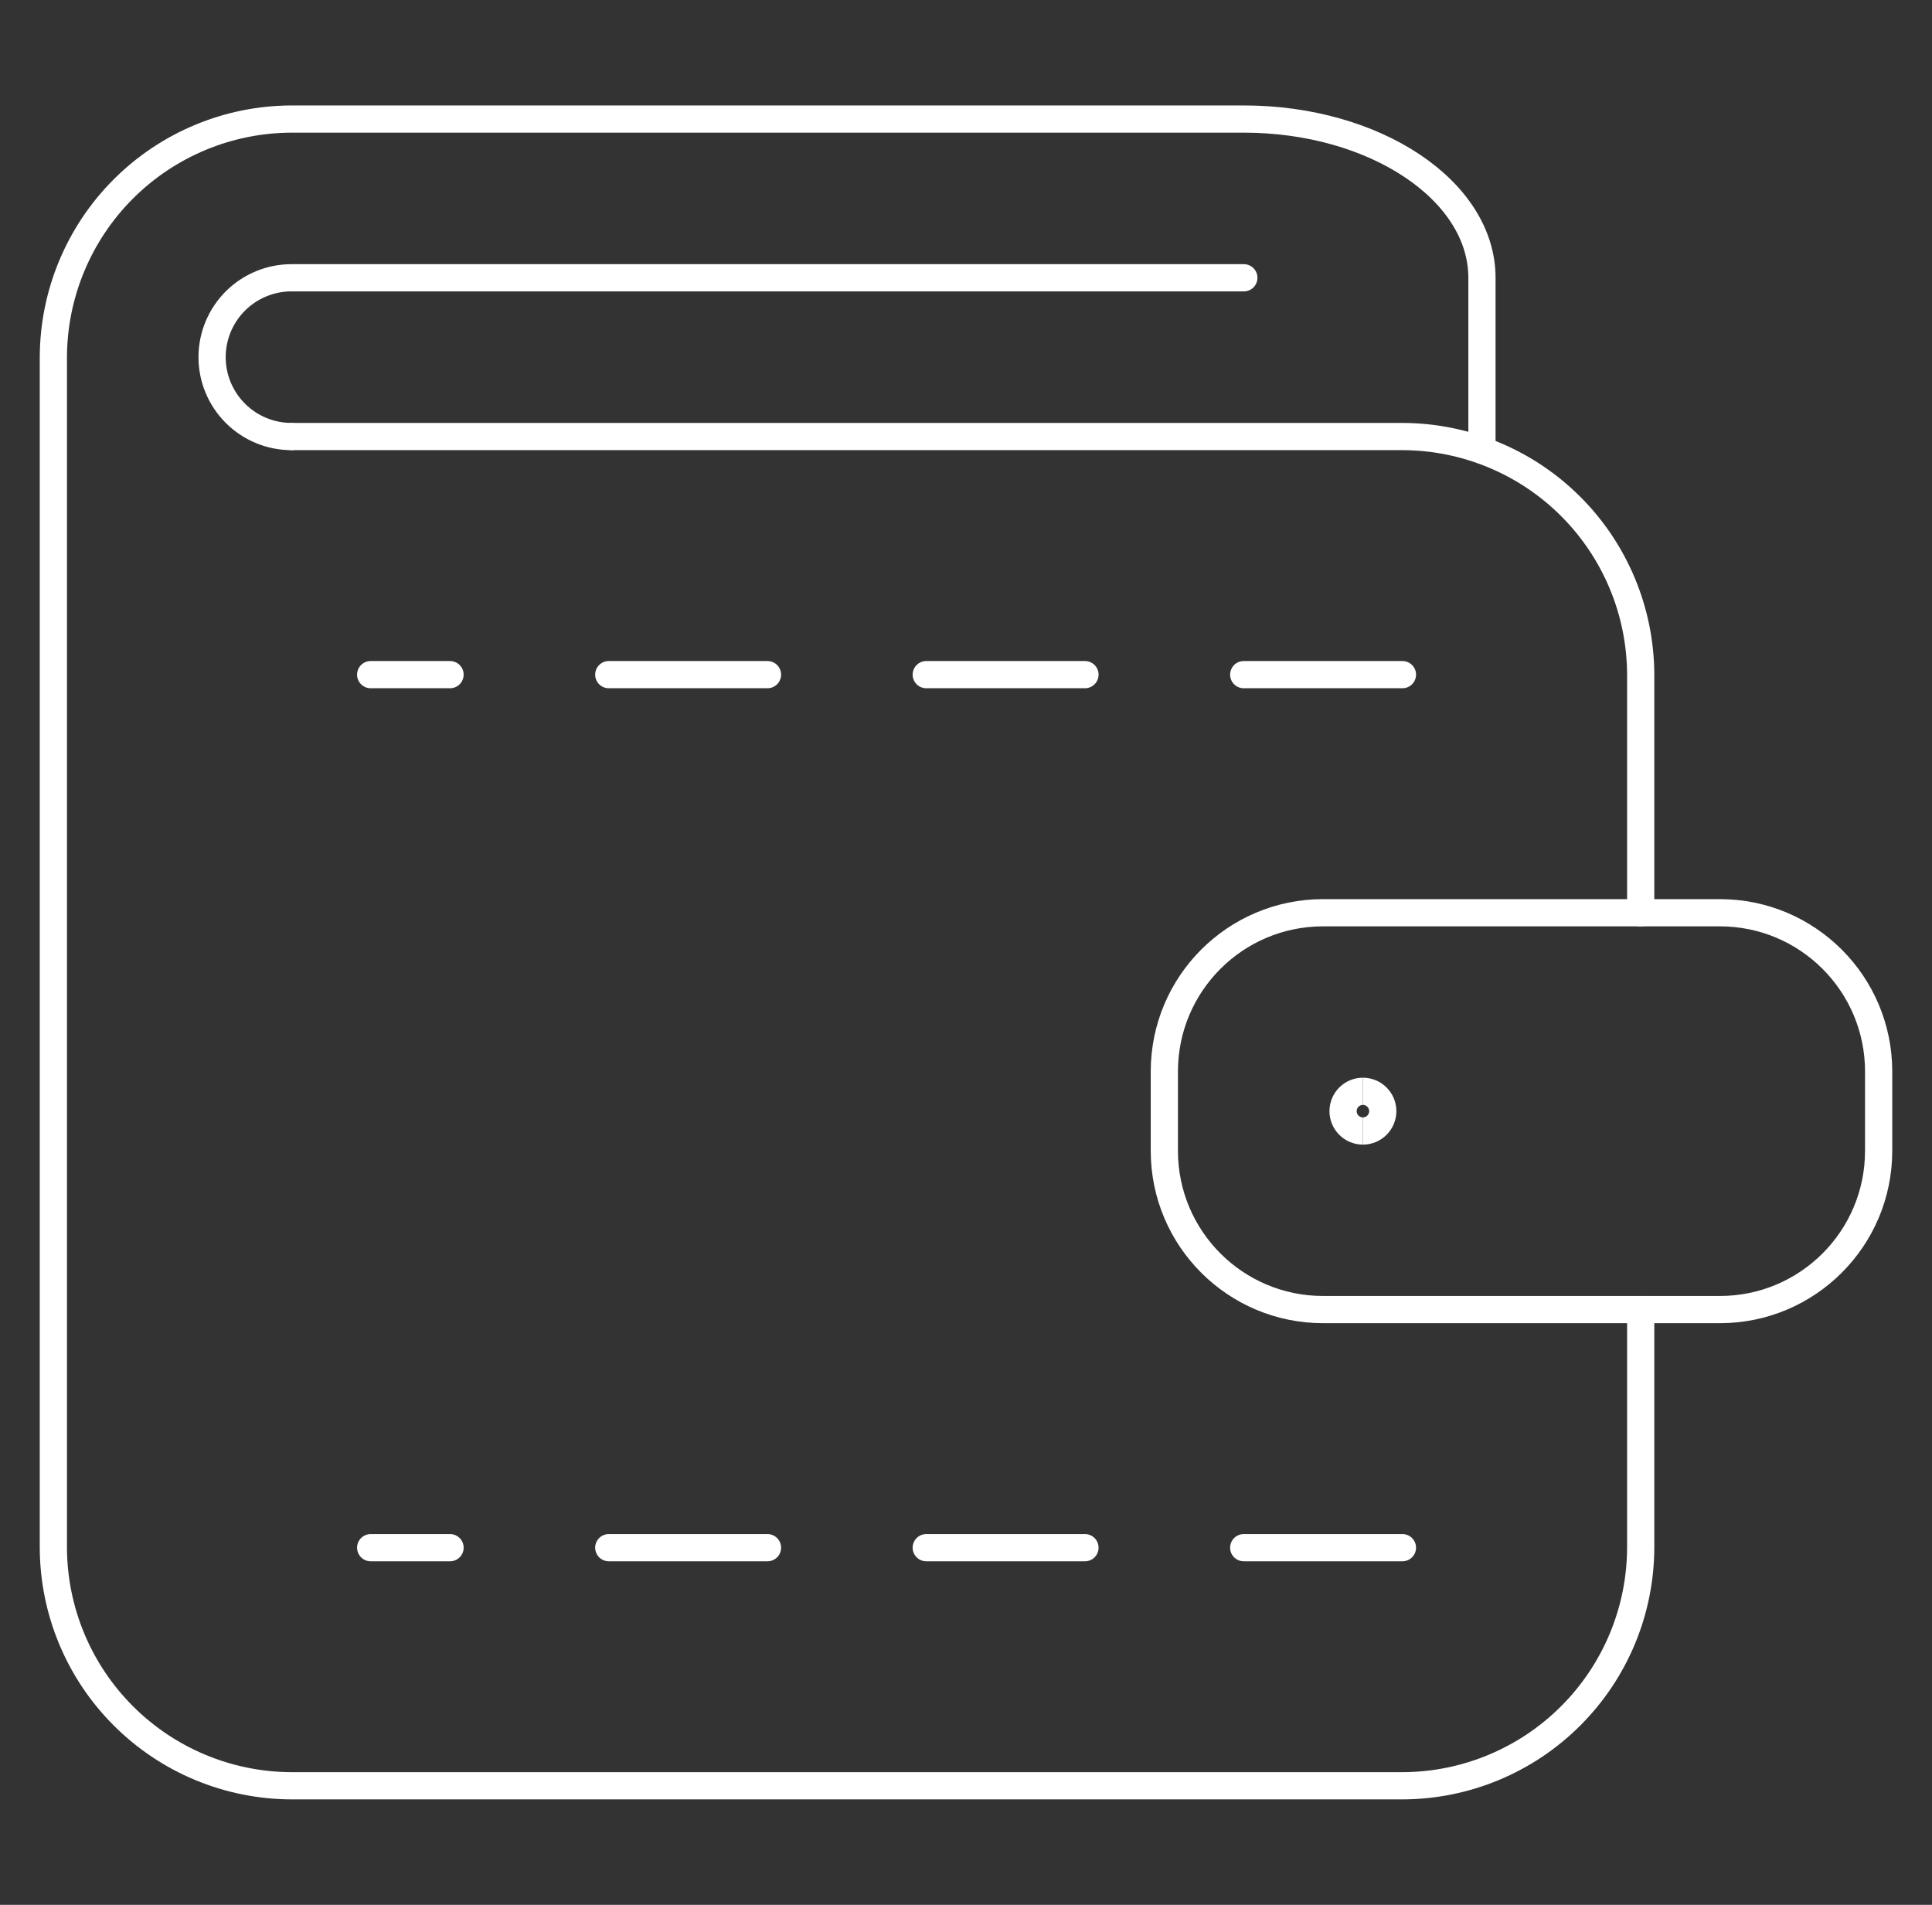 <svg width="71" height="70" viewBox="0 0 71 70" fill="none" xmlns="http://www.w3.org/2000/svg">
<rect x="0" y="0" width="71" height="70" fill="#333333" stroke="none"/>
<path d="M60.295 33.542V24.792C60.288 22.473 59.364 20.252 57.724 18.612C56.085 16.973 53.863 16.049 51.545 16.042H10.711" stroke="white" stroke-linecap="round" stroke-linejoin="round"/>
<path d="M45.711 10.208H10.711C9.938 10.208 9.196 10.516 8.649 11.062C8.102 11.61 7.794 12.351 7.794 13.125C7.794 13.899 8.102 14.64 8.649 15.187C9.196 15.734 9.938 16.042 10.711 16.042" stroke="white" stroke-linecap="round" stroke-linejoin="round"/>
<path d="M60.295 48.125V56.875C60.288 59.194 59.364 61.415 57.724 63.054C56.085 64.694 53.863 65.618 51.545 65.625H10.711C8.393 65.618 6.171 64.694 4.532 63.054C2.892 61.415 1.968 59.194 1.961 56.875V13.125C1.968 10.806 2.892 8.585 4.532 6.945C6.171 5.306 8.393 4.382 10.711 4.375H45.711C50.524 4.375 54.461 7 54.461 10.208V16.543" stroke="white" stroke-linecap="round" stroke-linejoin="round"/>
<path d="M13.622 56.875H16.539" stroke="white" stroke-linecap="round" stroke-linejoin="round"/>
<path d="M22.372 56.875H28.205" stroke="white" stroke-linecap="round" stroke-linejoin="round"/>
<path d="M34.039 56.875H39.872" stroke="white" stroke-linecap="round" stroke-linejoin="round"/>
<path d="M45.706 56.875H51.539" stroke="white" stroke-linecap="round" stroke-linejoin="round"/>
<path d="M13.622 24.792H16.539" stroke="white" stroke-linecap="round" stroke-linejoin="round"/>
<path d="M22.372 24.792H28.205" stroke="white" stroke-linecap="round" stroke-linejoin="round"/>
<path d="M34.039 24.792H39.872" stroke="white" stroke-linecap="round" stroke-linejoin="round"/>
<path d="M45.706 24.792H51.539" stroke="white" stroke-linecap="round" stroke-linejoin="round"/>
<path d="M63.205 33.542H48.622C45.4 33.542 42.789 36.153 42.789 39.375V42.292C42.789 45.514 45.4 48.125 48.622 48.125H63.205C66.427 48.125 69.039 45.514 69.039 42.292V39.375C69.039 36.153 66.427 33.542 63.205 33.542Z" stroke="white" stroke-linecap="round" stroke-linejoin="round"/>
<path d="M50.086 41.563C49.683 41.563 49.357 41.236 49.357 40.833C49.357 40.431 49.683 40.104 50.086 40.104" stroke="white"/>
<path d="M50.086 41.563C50.489 41.563 50.816 41.236 50.816 40.833C50.816 40.431 50.489 40.104 50.086 40.104" stroke="white"/>
</svg>
